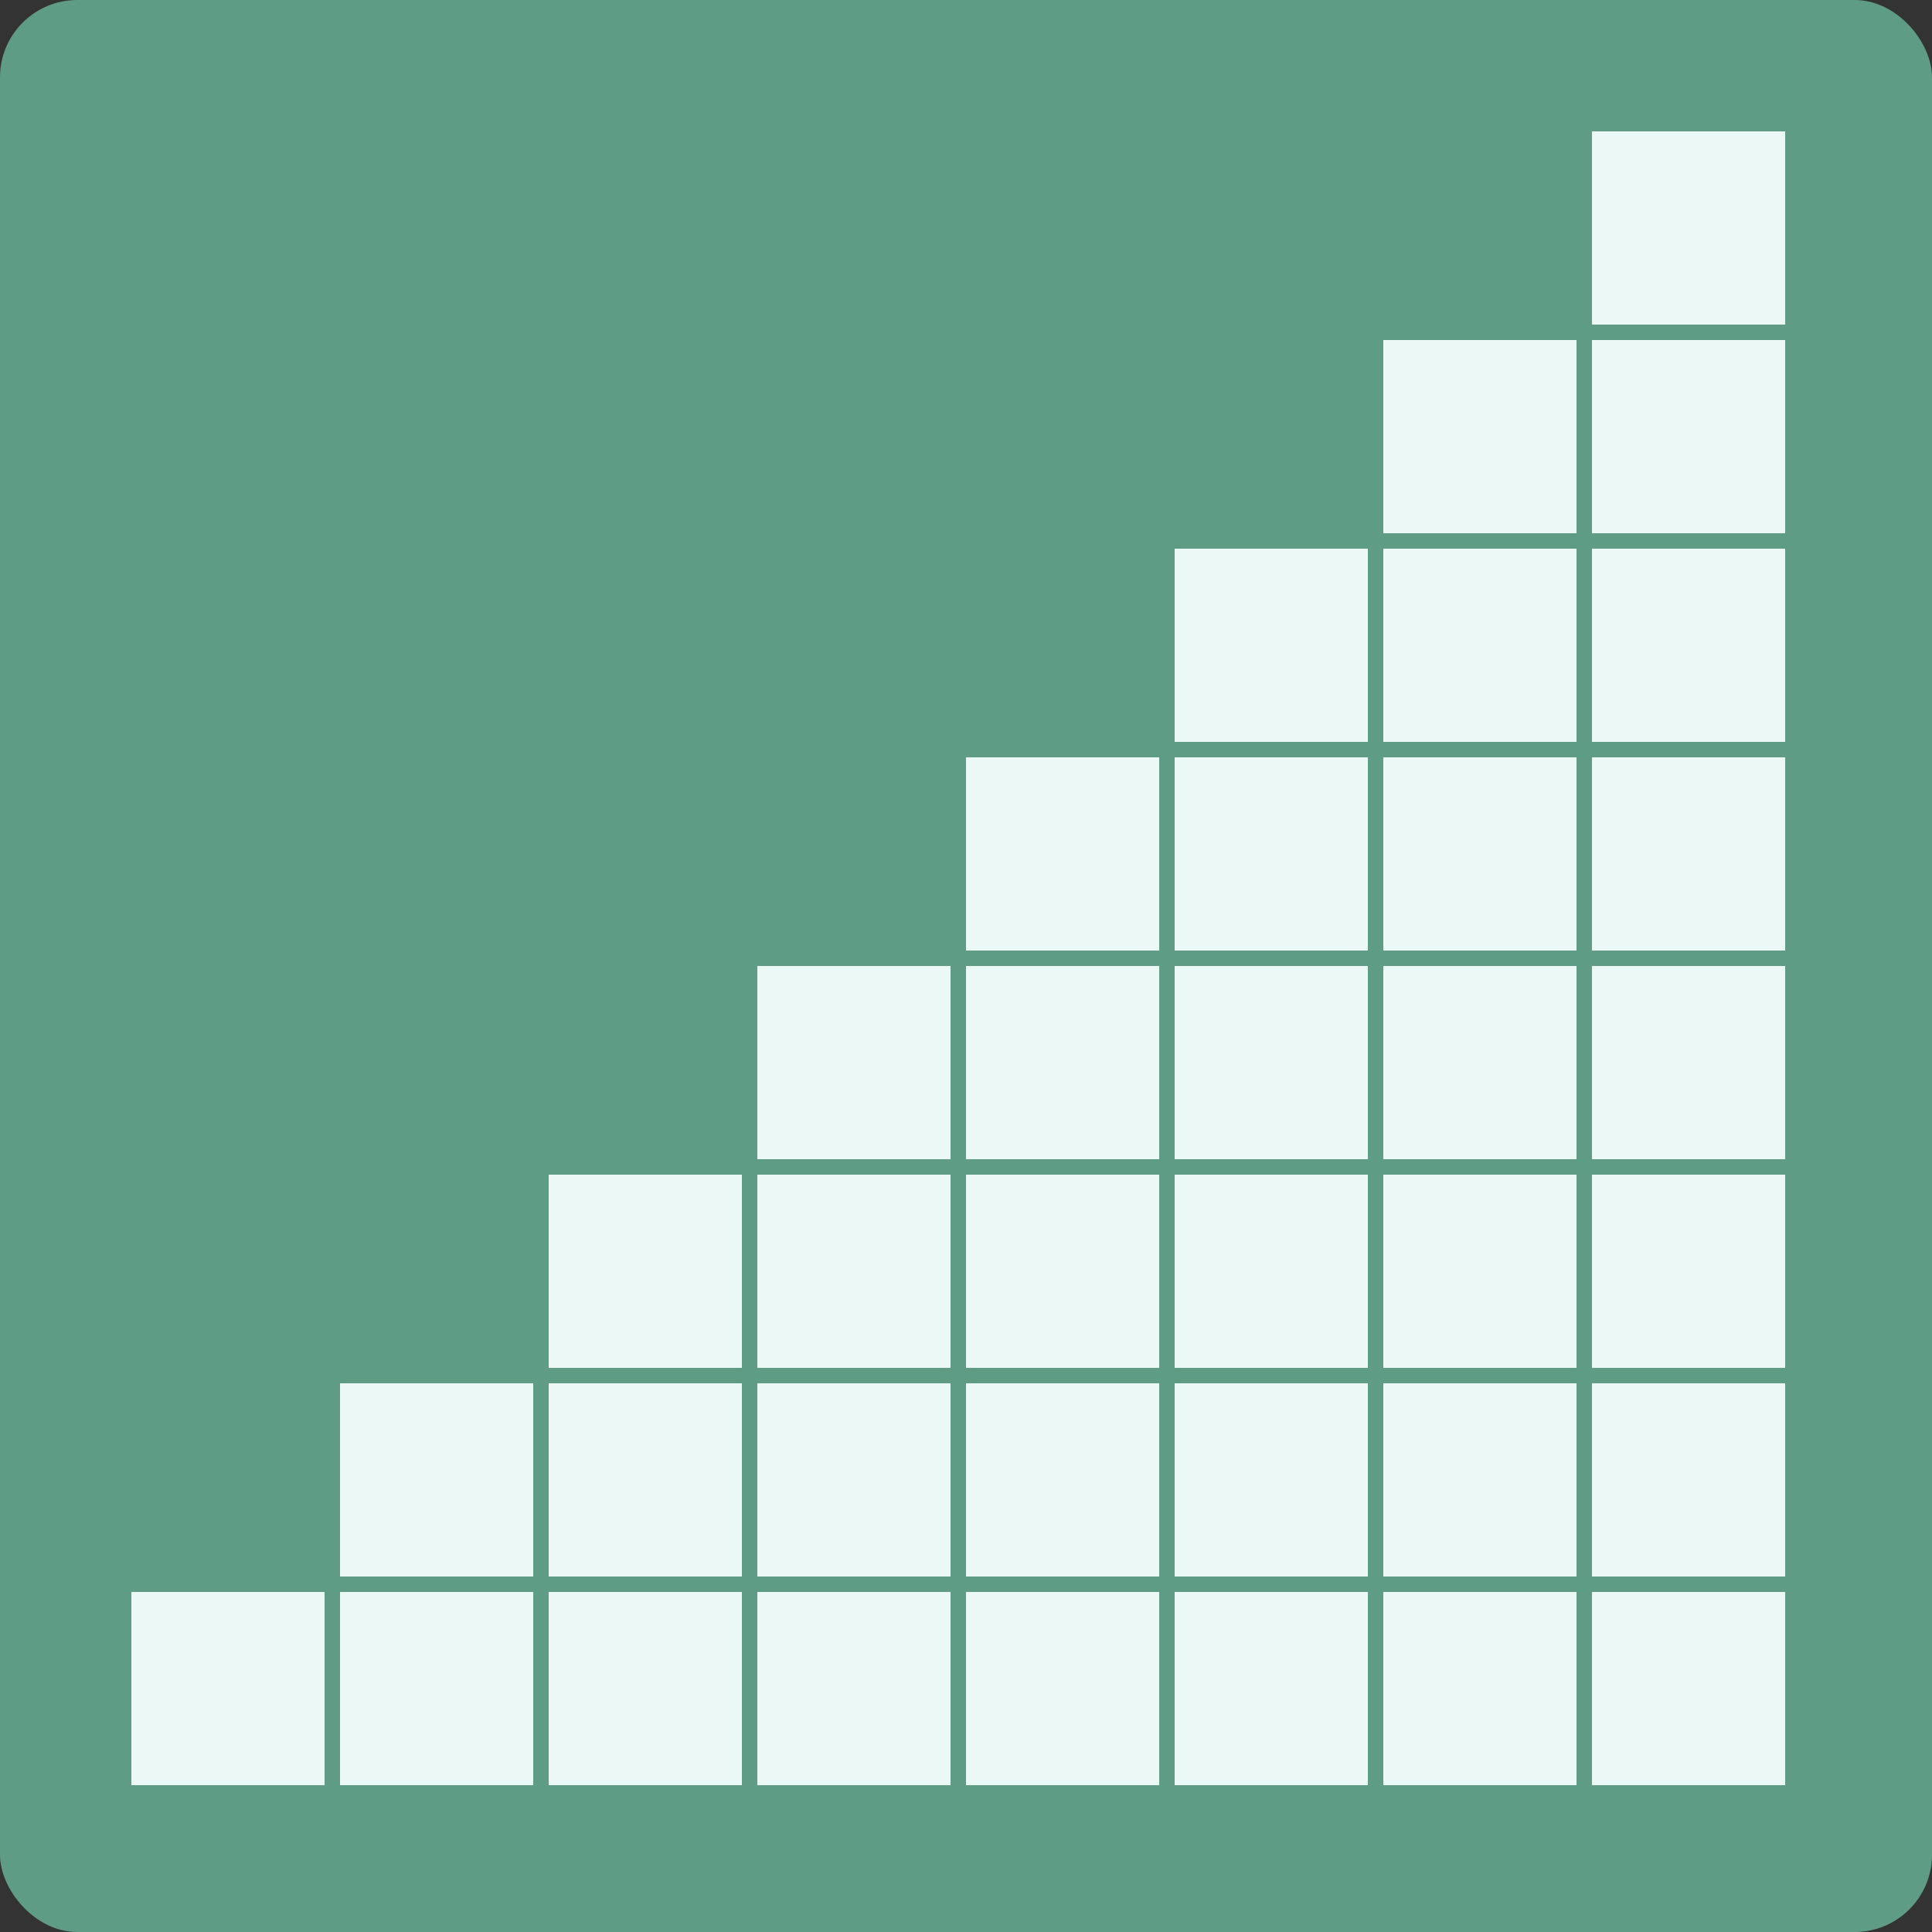<svg width="250" height="250" viewBox="0 0 250 250" fill="none" xmlns="http://www.w3.org/2000/svg">
<rect x="0" y="0" width="250" height="250" fill="#333333" stroke="none"/>
<rect width="250" height="250" rx="10" fill="#5F9C86"/>
<rect x="231" y="231" width="25" height="25" transform="rotate(-180 231 231)" fill="#EBF8F5"/>
<rect x="231" y="204" width="25" height="25" transform="rotate(-180 231 204)" fill="#EBF8F5"/>
<rect x="204" y="231" width="25" height="25" transform="rotate(-180 204 231)" fill="#EBF8F5"/>
<rect x="231" y="177" width="25" height="25" transform="rotate(-180 231 177)" fill="#EBF8F5"/>
<rect x="204" y="204" width="25" height="25" transform="rotate(-180 204 204)" fill="#EBF8F5"/>
<rect x="177" y="231" width="25" height="25" transform="rotate(-180 177 231)" fill="#EBF8F5"/>
<rect x="231" y="150" width="25" height="25" transform="rotate(-180 231 150)" fill="#EBF8F5"/>
<rect x="204" y="177" width="25" height="25" transform="rotate(-180 204 177)" fill="#EBF8F5"/>
<rect x="177" y="204" width="25" height="25" transform="rotate(-180 177 204)" fill="#EBF8F5"/>
<rect x="150" y="231" width="25" height="25" transform="rotate(-180 150 231)" fill="#EBF8F5"/>
<rect x="231" y="123" width="25" height="25" transform="rotate(-180 231 123)" fill="#EBF8F5"/>
<rect x="204" y="150" width="25" height="25" transform="rotate(-180 204 150)" fill="#EBF8F5"/>
<rect x="177" y="177" width="25" height="25" transform="rotate(-180 177 177)" fill="#EBF8F5"/>
<rect x="150" y="204" width="25" height="25" transform="rotate(-180 150 204)" fill="#EBF8F5"/>
<rect x="123" y="231" width="25" height="25" transform="rotate(-180 123 231)" fill="#EBF8F5"/>
<rect x="231" y="96" width="25" height="25" transform="rotate(-180 231 96)" fill="#EBF8F5"/>
<rect x="204" y="123" width="25" height="25" transform="rotate(-180 204 123)" fill="#EBF8F5"/>
<rect x="177" y="150" width="25" height="25" transform="rotate(-180 177 150)" fill="#EBF8F5"/>
<rect x="150" y="177" width="25" height="25" transform="rotate(-180 150 177)" fill="#EBF8F5"/>
<rect x="123" y="204" width="25" height="25" transform="rotate(-180 123 204)" fill="#EBF8F5"/>
<rect x="96" y="231" width="25" height="25" transform="rotate(-180 96 231)" fill="#EBF8F5"/>
<rect x="231" y="69" width="25" height="25" transform="rotate(-180 231 69)" fill="#EBF8F5"/>
<rect x="204" y="96" width="25" height="25" transform="rotate(-180 204 96)" fill="#EBF8F5"/>
<rect x="177" y="123" width="25" height="25" transform="rotate(-180 177 123)" fill="#EBF8F5"/>
<rect x="150" y="150" width="25" height="25" transform="rotate(-180 150 150)" fill="#EBF8F5"/>
<rect x="123" y="177" width="25" height="25" transform="rotate(-180 123 177)" fill="#EBF8F5"/>
<rect x="96" y="204" width="25" height="25" transform="rotate(-180 96 204)" fill="#EBF8F5"/>
<rect x="69" y="231" width="25" height="25" transform="rotate(-180 69 231)" fill="#EBF8F5"/>
<rect x="42" y="231" width="25" height="25" transform="rotate(-180 42 231)" fill="#EBF8F5"/>
<rect x="231" y="42" width="25" height="25" transform="rotate(-180 231 42)" fill="#EBF8F5"/>
<rect x="204" y="69" width="25" height="25" transform="rotate(-180 204 69)" fill="#EBF8F5"/>
<rect x="177" y="96" width="25" height="25" transform="rotate(-180 177 96)" fill="#EBF8F5"/>
<rect x="150" y="123" width="25" height="25" transform="rotate(-180 150 123)" fill="#EBF8F5"/>
<rect x="123" y="150" width="25" height="25" transform="rotate(-180 123 150)" fill="#EBF8F5"/>
<rect x="96" y="177" width="25" height="25" transform="rotate(-180 96 177)" fill="#EBF8F5"/>
<rect x="69" y="204" width="25" height="25" transform="rotate(-180 69 204)" fill="#EBF8F5"/>
</svg>
